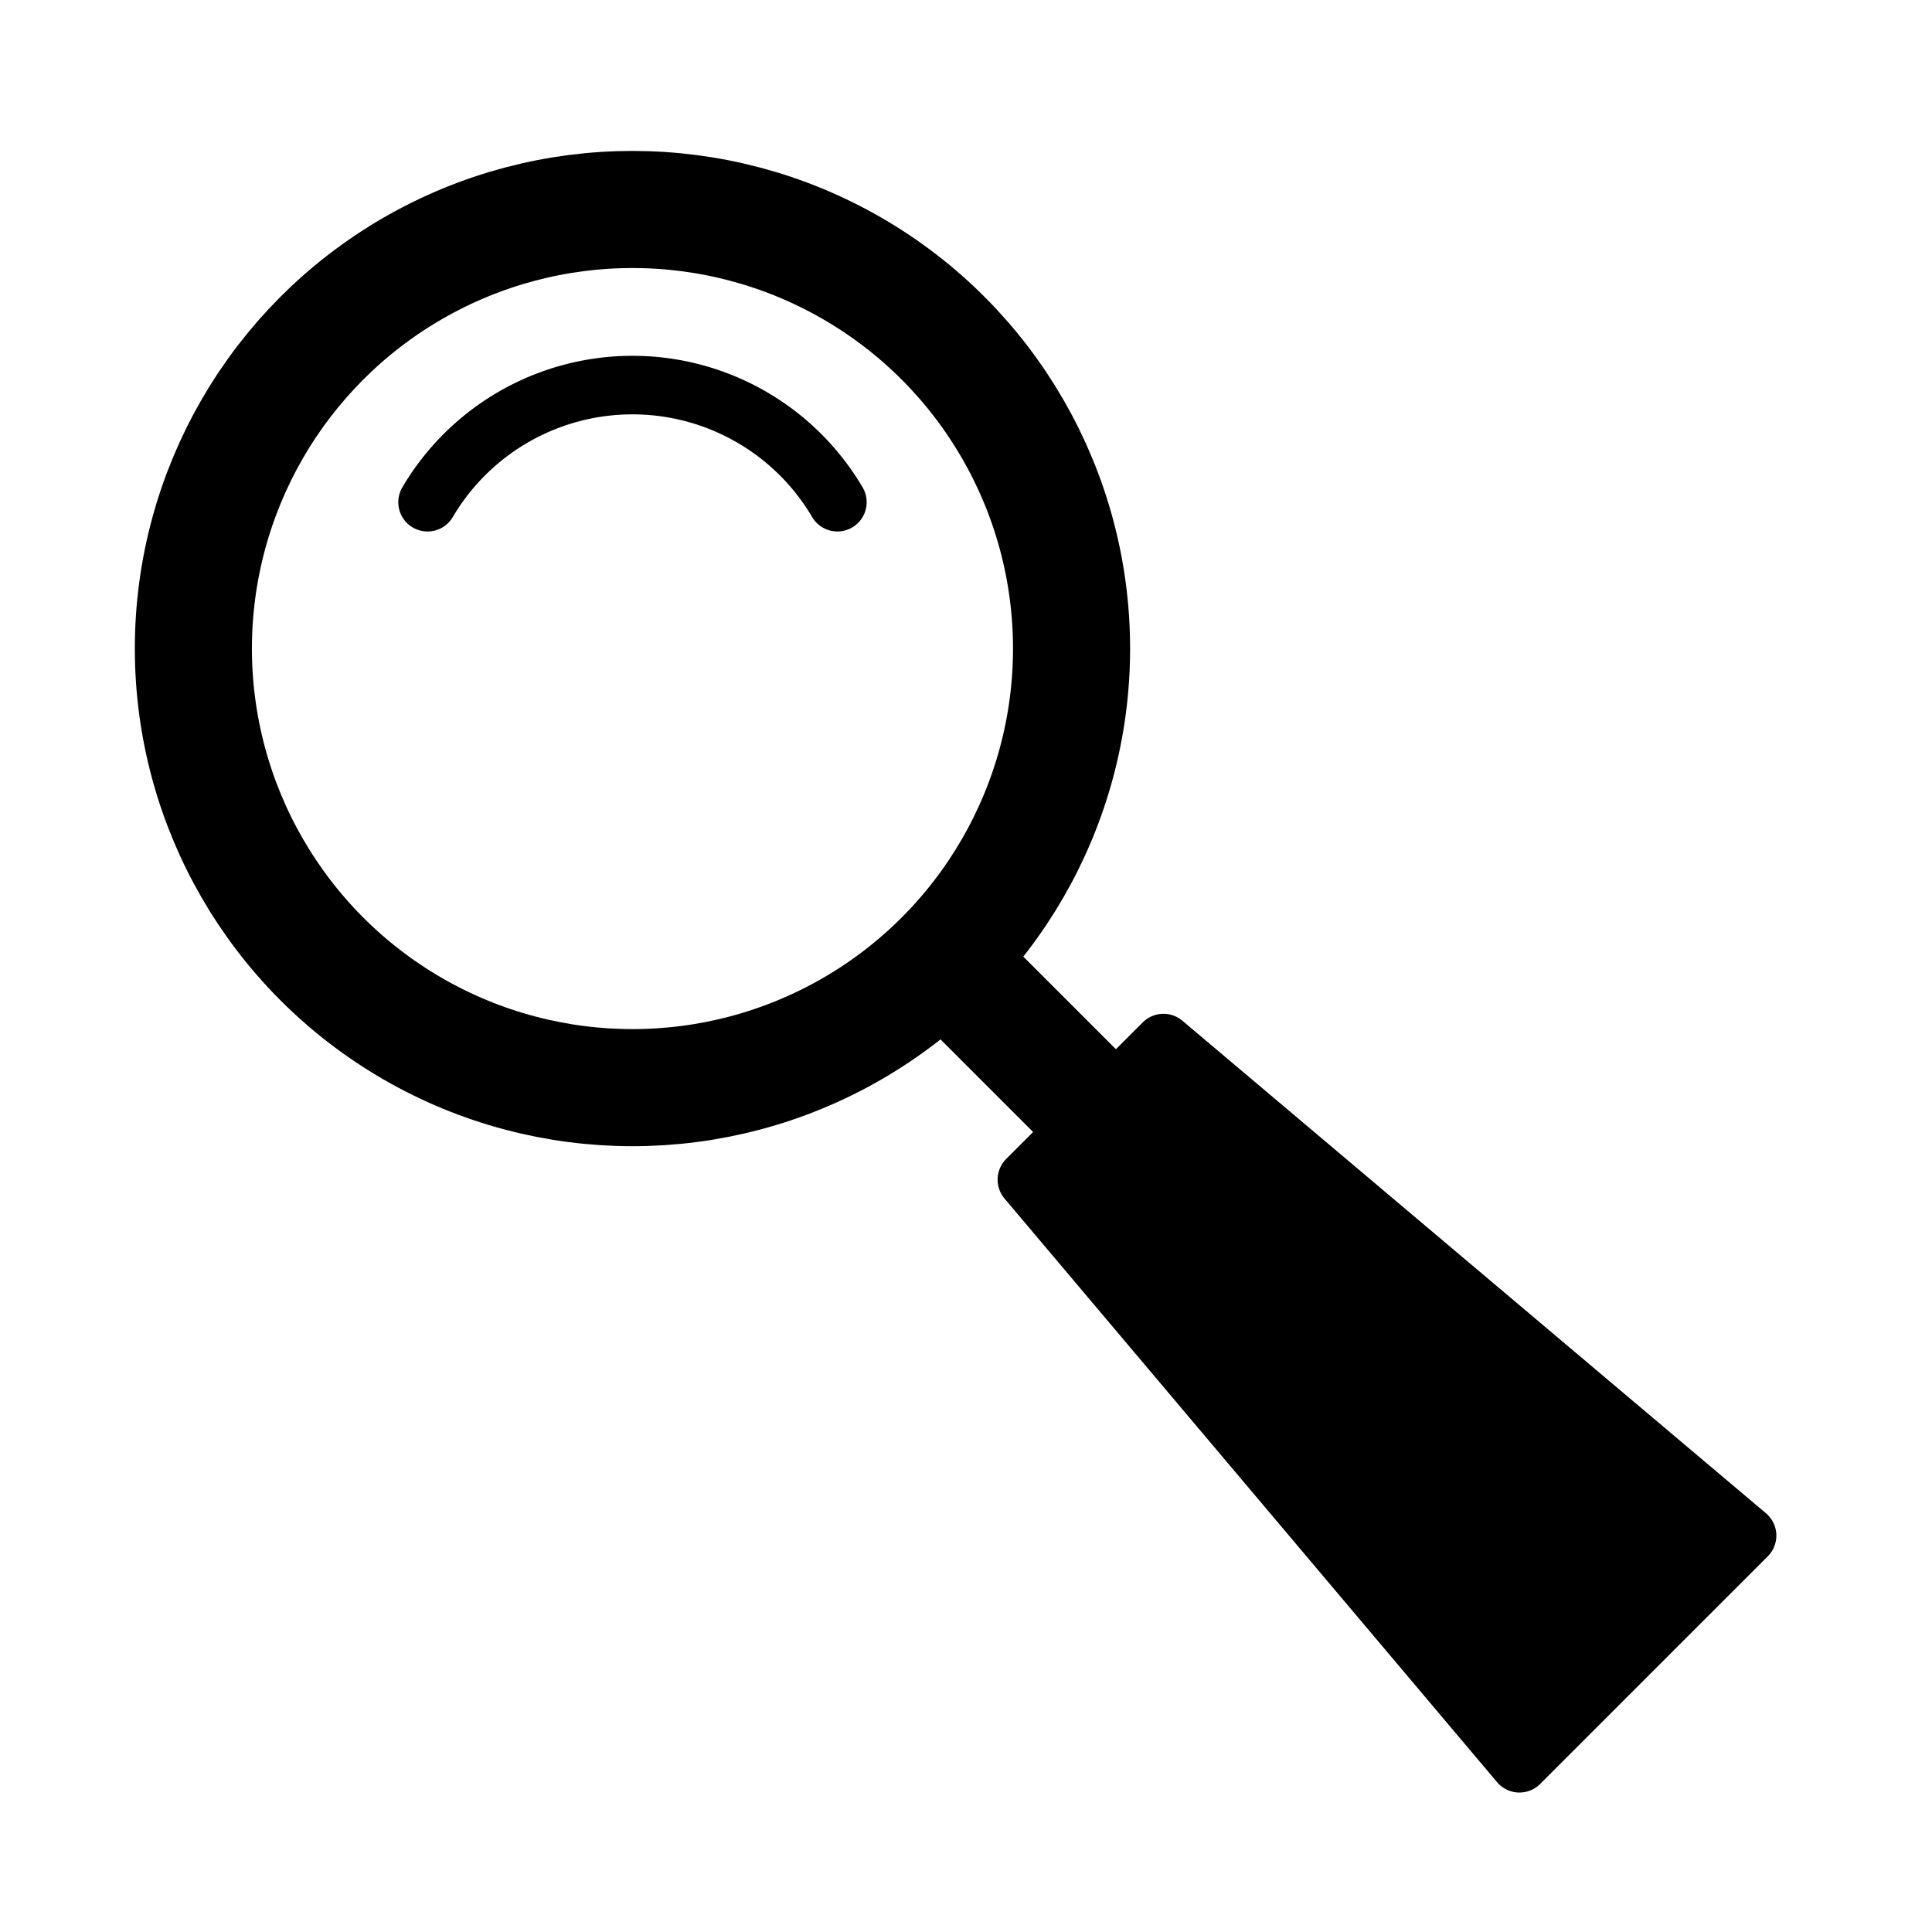<?xml version = "1.0" standalone = "no"?>
<svg xmlns="http://www.w3.org/2000/svg" xmlns:xlink="http://www.w3.org/1999/xlink" font-family="Arial" viewBox="-96 105 33 33" width="33" height="33"><rect width="52" height="178" transform="matrix(1 0 0 1 -105.697 -30.422)" fill="none" stroke="#000000" stroke-linecap="butt" stroke-linejoin="round"/><ellipse cx="7.5" cy="7.5" rx="7.5" ry="7.5" transform="matrix(1 0 0 1 -92.697 108.578)" fill="none" stroke="#000000" stroke-width="2" stroke-linecap="butt" stroke-linejoin="round"/><g><g fill="none"><path d="M -79.697 121.578 L -69.697 131.578" stroke="#000000" stroke-width="2" stroke-linecap="butt" stroke-linejoin="round"/></g></g><path transform="matrix(0.707 -0.707 0.707 0.707 -79.238 125.927)" d="M 1.1 0 L 4.4 0 L 5.5 13 L 0 13 Z" fill-rule="evenodd" fill="#000000" stroke="#000000" stroke-linecap="butt" stroke-linejoin="round"/><g><g fill="none"><path d="M -81.697 113.578 A 4.062 4.062 0 0 0 -88.697 113.578" stroke="#000000" stroke-width="1" stroke-linecap="round" stroke-linejoin="round"/></g></g></svg>